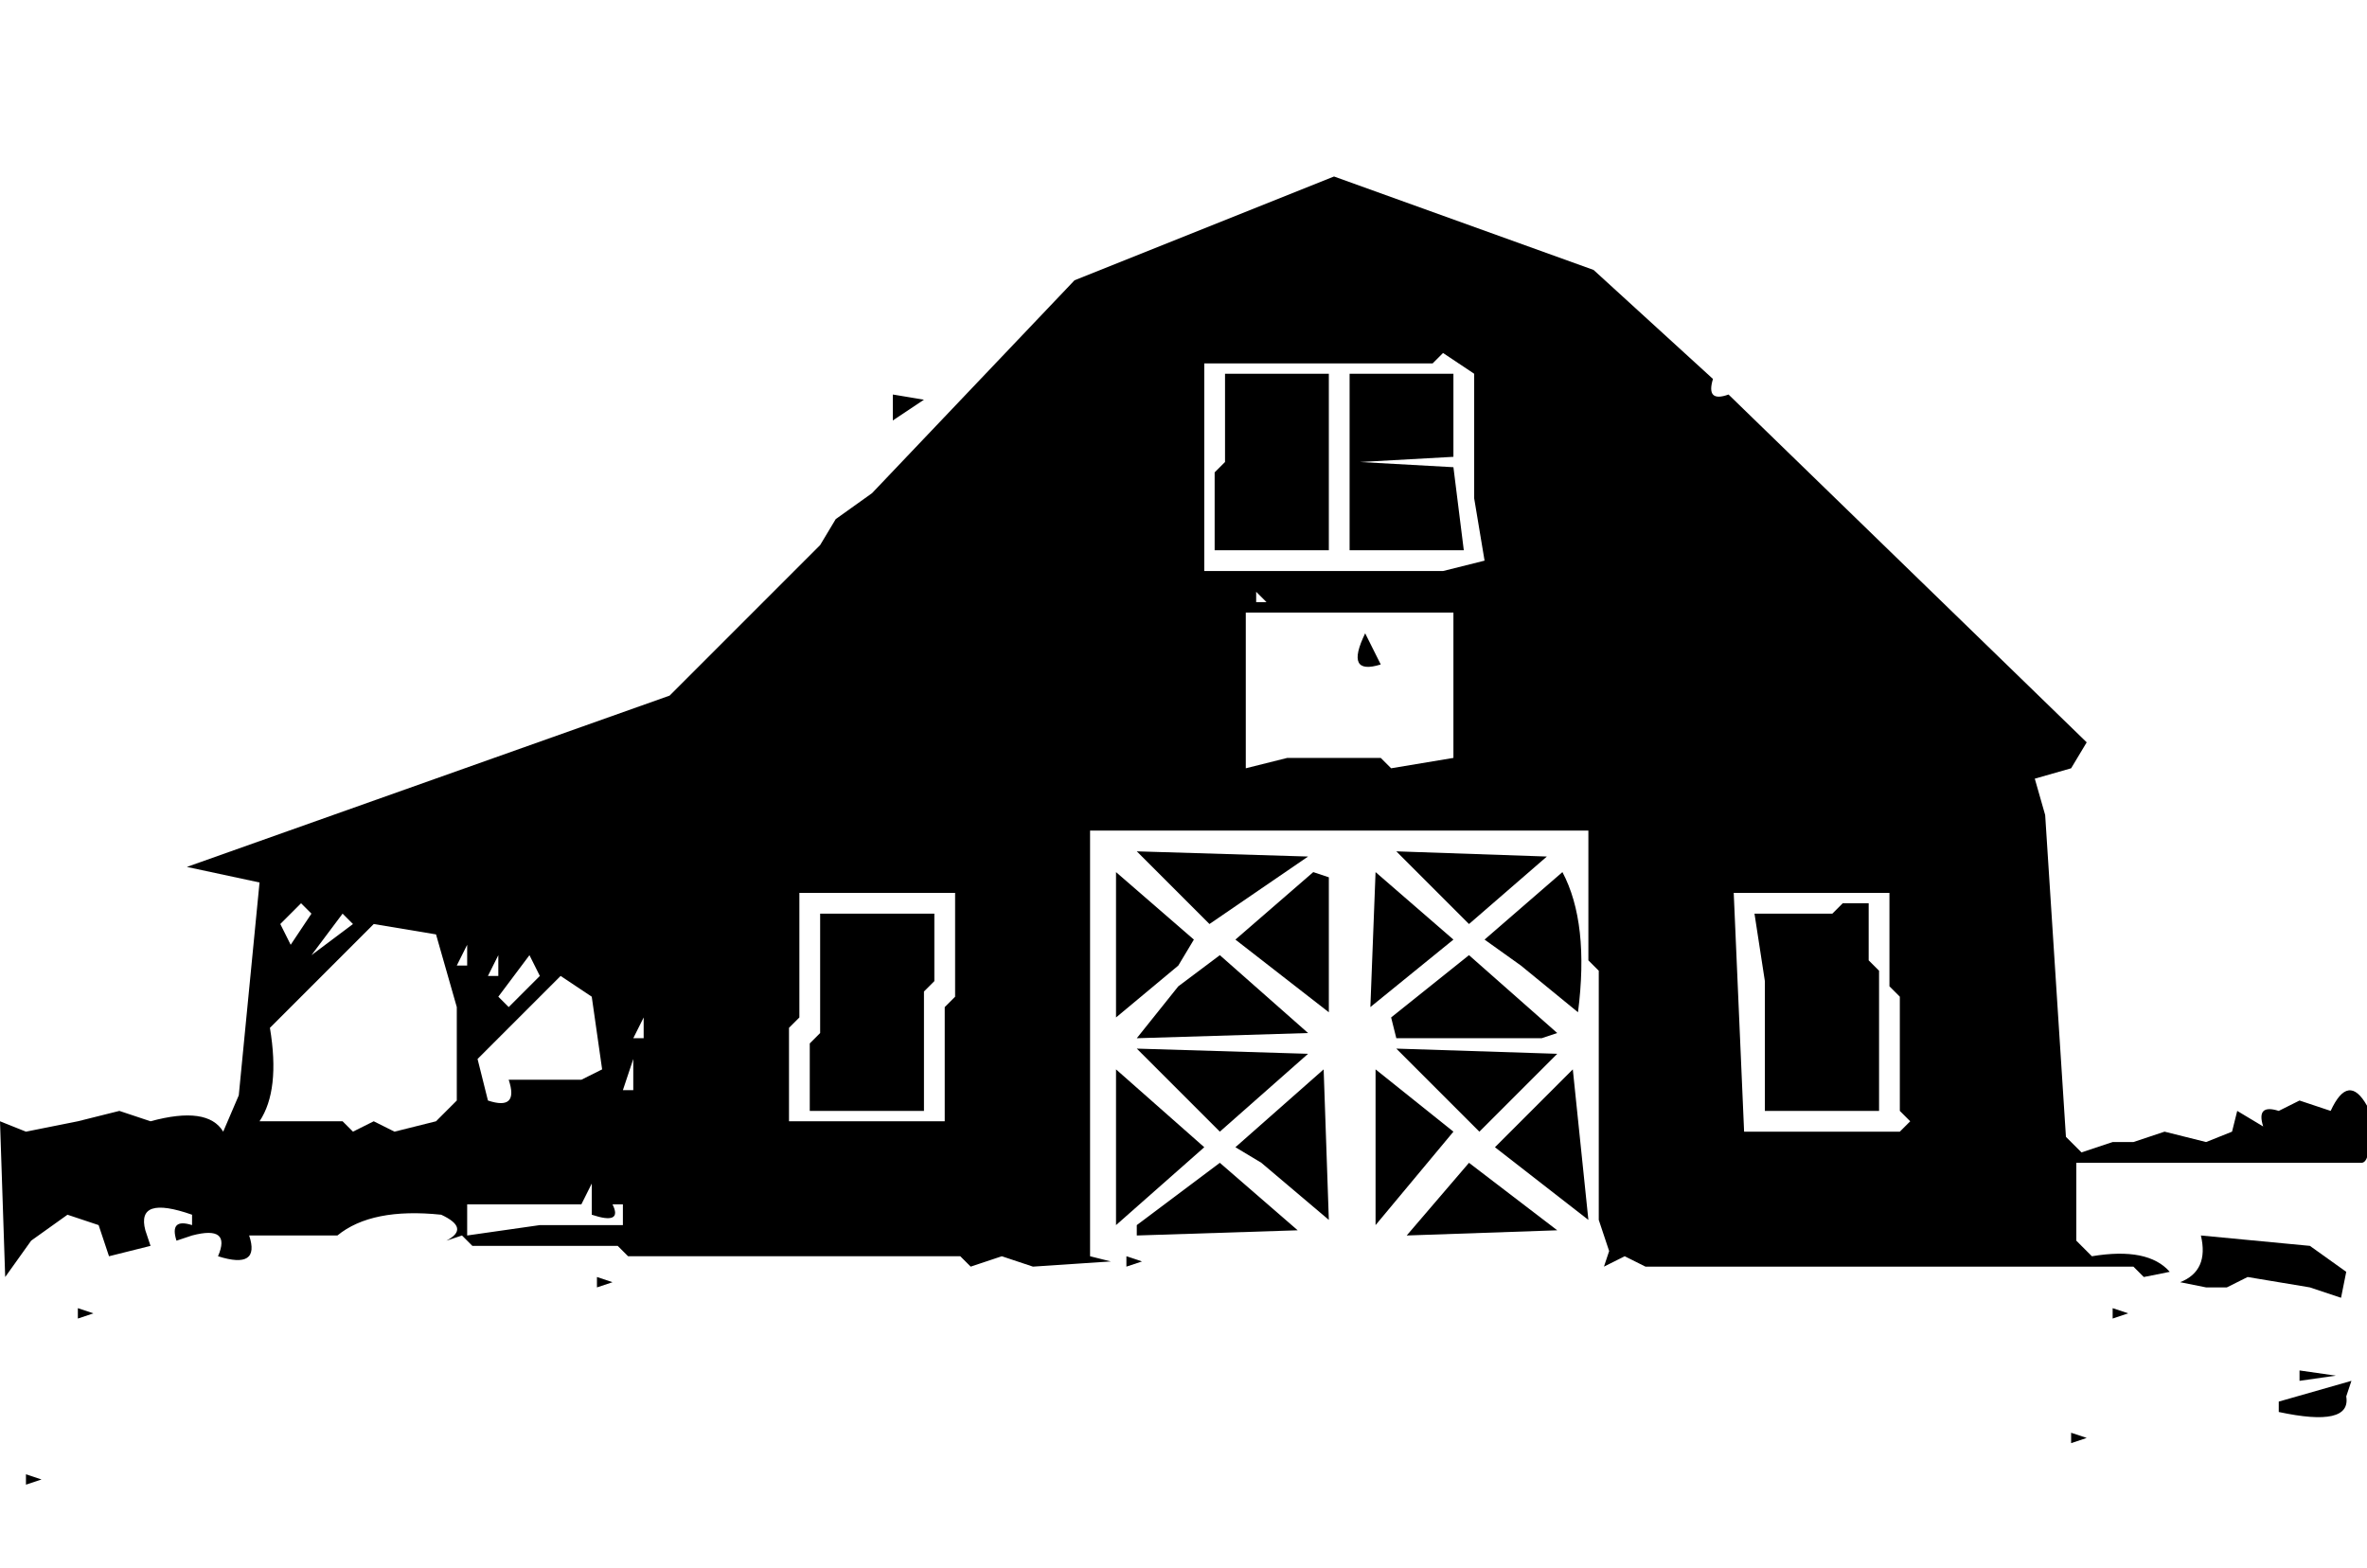 <svg viewBox="0 0 228 151" version="1.1" xmlns="http://www.w3.org/2000/svg">
  <path fill="#000000"  stroke="none" opacity="1" d="M 128.5 17 L 153.5 26 L 165 36.5 Q 164.3 38.8 166.5 38 L 201 71.5 L 199.5 74 L 196 75 L 197 78.5 L 199 109.5 L 200.5 111 L 203.5 110 L 205.5 110 L 208.5 109 L 212.5 110 L 215 109 L 215.5 107 L 218 108.5 Q 217.3 106.3 219.5 107 L 221.5 106 L 224.5 107 Q 226.2 103.3 228 106.5 Q 228.6 111.9 227.5 112 L 200 112 L 200 119.5 L 201.5 121 Q 206.9 120.1 209 122.5 L 206.5 123 L 205.5 122 L 158.5 122 L 156.5 121 L 154.5 122 L 155 120.5 L 154 117.5 L 154 93.5 L 153 92.5 L 153 80 L 105 80 L 105 121 L 107 121.5 L 99.5 122 L 96.5 121 L 93.5 122 L 92.5 121 L 60.5 121 L 59.5 120 L 45.5 120 L 44.5 119 L 43 119.5 Q 45.3 118.3 42.5 117 Q 35.8 116.3 32.5 119 L 24 119 Q 25.1 122.3 21 121 Q 22.3 118 18.5 119 L 17 119.5 Q 16.3 117.3 18.5 118 L 18.5 117 Q 13.1 115.1 14 118.5 L 14.5 120 L 10.5 121 L 9.5 118 L 6.5 117 L 3 119.5 L 0.5 123 L 0 108 L 2.5 109 L 7.5 108 L 11.5 107 L 14.5 108 Q 20 106.5 21.5 109 L 23 105.5 L 25 85 L 18 83.5 L 64.5 67 L 79 52.5 L 80.5 50 L 84 47.5 L 103.5 27 L 128.5 17 Z M 139 34 L 138 35 L 116 35 L 116 55 L 139 55 L 143 54 L 142 48 L 142 36 L 139 34 Z M 121 57 L 121 58 L 122 58 L 121 57 Z M 141 57 L 141 58 L 141 57 Z M 120 58 L 120 59 L 120 58 Z M 120 59 L 120 74 L 124 73 L 133 73 L 134 74 L 140 73 L 140 59 L 120 59 Z M 77 86 L 77 98 L 76 99 L 76 108 L 91 108 L 91 97 L 92 96 L 92 86 L 77 86 Z M 167 86 L 168 109 L 183 109 L 184 108 L 183 107 L 183 96 L 182 95 L 182 86 L 167 86 Z M 29 87 L 27 89 L 28 91 L 30 88 L 29 87 Z M 33 88 L 30 92 L 34 89 L 33 88 Z M 36 89 L 26 99 Q 27 105 25 108 L 33 108 L 34 109 L 36 108 L 38 109 L 42 108 L 44 106 L 44 97 L 42 90 L 36 89 Z M 45 91 L 44 93 L 45 93 L 45 91 Z M 30 92 L 30 93 L 30 92 Z M 48 92 L 47 94 L 48 94 L 48 92 Z M 51 92 L 48 96 L 49 97 L 52 94 L 51 92 Z M 54 94 L 46 102 L 47 106 Q 50 107 49 104 L 54 104 L 56 104 L 58 103 L 57 96 L 54 94 Z M 59 95 L 59 96 L 59 95 Z M 48 97 L 48 98 L 48 97 Z M 62 98 L 61 100 L 62 100 L 62 98 Z M 61 100 L 61 101 L 61 100 Z M 61 102 L 60 105 L 61 105 L 61 102 Z M 55 105 L 55 106 L 55 105 Z M 54 114 L 54 115 L 54 114 Z M 57 114 L 56 116 L 54 116 L 45 116 L 45 119 L 52 118 L 60 118 L 60 116 L 59 116 Q 60 118 57 117 L 57 114 Z M 3 118 L 3 119 L 3 118 Z "/><path fill="#000000"  stroke="none" opacity="1" d="M 118 36 L 128 36 L 128 53 L 117 53 L 117 45.5 L 118 44.5 L 118 36 Z "/><path fill="#000000"  stroke="none" opacity="1" d="M 130 36 L 140 36 L 140 44 L 131 44.5 L 140 45 L 141 53 L 130 53 L 130 36 Z "/>
  <path fill="#000000"  stroke="none" opacity="1" d="M 86 38 L 89 38.5 L 86 40.5 L 86 38 Z "/>
  <path fill="#000000"  stroke="none" opacity="1" d="M 125.5 61 L 125.5 62 L 125.5 61 Z "/>
  <path fill="#000000"  stroke="none" opacity="1" d="M 131.5 61 L 133 64 Q 129.5 65.1 131.5 61 Z "/>
  <path fill="#000000"  stroke="none" opacity="1" d="M 124.5 67 L 124.5 68 L 124.5 67 Z "/>
  <path fill="#000000"  stroke="none" opacity="1" d="M 126.5 67 L 126.5 68 L 126.5 67 Z "/>
  <path fill="#000000"  stroke="none" opacity="1" d="M 109.5 82 L 126 82.5 L 116.5 89 L 109.5 82 Z "/>
  <path fill="#000000"  stroke="none" opacity="1" d="M 134.5 82 L 149 82.5 L 141.5 89 L 134.5 82 Z "/>
  <path fill="#000000"  stroke="none" opacity="1" d="M 107.5 84 L 115 90.5 L 113.5 93 L 107.5 98 L 107.5 84 Z "/>
  <path fill="#000000"  stroke="none" opacity="1" d="M 126.5 84 L 128 84.5 L 128 97.5 L 123.5 94 L 119 90.5 L 126.5 84 Z "/>
  <path fill="#000000"  stroke="none" opacity="1" d="M 132.5 84 L 140 90.5 L 132 97 L 132.5 84 Z "/>
  <path fill="#000000"  stroke="none" opacity="1" d="M 150.5 84 Q 153.1 88.9 152 97.5 L 146.5 93 L 143 90.5 L 150.5 84 Z "/>
  <path fill="#000000"  stroke="none" opacity="1" d="M 177.5 87 L 180 87 L 180 92.5 L 181 93.5 L 181 107 L 170 107 L 170 94.5 L 169 88 L 176.5 88 L 177.5 87 Z "/>
  <path fill="#000000"  stroke="none" opacity="1" d="M 79 88 L 90 88 L 90 94.5 L 89 95.5 L 89 107 L 78 107 L 78 100.5 L 79 99.5 L 79 88 Z "/>
  <path fill="#000000"  stroke="none" opacity="1" d="M 117.5 92 L 126 99.5 L 109.5 100 L 113.5 95 L 117.5 92 Z "/>
  <path fill="#000000"  stroke="none" opacity="1" d="M 141.5 92 L 150 99.5 L 148.5 100 L 146.5 100 L 134.5 100 L 134 98 L 141.5 92 Z "/>
  <path fill="#000000"  stroke="none" opacity="1" d="M 109.5 101 L 126 101.5 L 117.5 109 L 109.5 101 Z "/>
  <path fill="#000000"  stroke="none" opacity="1" d="M 134.5 101 L 150 101.5 L 142.5 109 L 140.5 107 L 134.5 101 Z "/>
  <path fill="#000000"  stroke="none" opacity="1" d="M 107.5 103 L 116 110.5 L 107.5 118 L 107.5 103 Z "/>
  <path fill="#000000"  stroke="none" opacity="1" d="M 127.5 103 L 128 117.5 L 121.5 112 L 119 110.5 L 127.5 103 Z "/>
  <path fill="#000000"  stroke="none" opacity="1" d="M 132.5 103 L 140 109 L 132.5 118 L 132.5 103 Z "/>
  <path fill="#000000"  stroke="none" opacity="1" d="M 151.5 103 L 153 117.5 L 148.5 114 L 144 110.5 L 151.5 103 Z "/>
  <path fill="#000000"  stroke="none" opacity="1" d="M 117.5 112 L 125 118.5 L 109.5 119 L 109.5 118 L 117.5 112 Z "/>
  <path fill="#000000"  stroke="none" opacity="1" d="M 141.5 112 L 150 118.5 L 135.5 119 L 141.5 112 Z "/>
  <path fill="#000000"  stroke="none" opacity="1" d="M 212 119 L 222.5 120 L 226 122.5 L 225.5 125 L 222.5 124 L 216.5 123 L 214.5 124 L 212.5 124 L 210 123.5 Q 212.8 122.4 212 119 Z "/>
  <path fill="#000000"  stroke="none" opacity="1" d="M 108.5 121 L 110 121.5 L 108.5 122 L 108.5 121 Z "/>
  <path fill="#000000"  stroke="none" opacity="1" d="M 57.5 123 L 59 123.5 L 57.5 124 L 57.5 123 Z "/>
  <path fill="#000000"  stroke="none" opacity="1" d="M 7.5 126 L 9 126.5 L 7.5 127 L 7.5 126 Z "/>
  <path fill="#000000"  stroke="none" opacity="1" d="M 172.5 126 L 172.5 127 L 172.5 126 Z "/>
  <path fill="#000000"  stroke="none" opacity="1" d="M 203.5 126 L 205 126.5 L 203.5 127 L 203.5 126 Z "/>
  <path fill="#000000"  stroke="none" opacity="1" d="M 223.5 126 L 223.5 127 L 223.5 126 Z "/>
  <path fill="#000000"  stroke="none" opacity="1" d="M 213.5 128 L 213.5 129 L 213.5 128 Z "/>
  <path fill="#000000"  stroke="none" opacity="1" d="M 217.5 128 L 217.5 129 L 217.5 128 Z "/>
  <path fill="#000000"  stroke="none" opacity="1" d="M 203.5 131 L 203.5 132 L 203.5 131 Z "/>
  <path fill="#000000"  stroke="none" opacity="1" d="M 219.5 131 L 219.5 132 L 219.5 131 Z "/>
  <path fill="#000000"  stroke="none" opacity="1" d="M 221.5 132 L 225 132.5 L 221.5 133 L 221.5 132 Z "/>
  <path fill="#000000"  stroke="none" opacity="1" d="M 226.5 133 L 226 134.5 Q 226.5 137.5 219.5 136 L 219.5 135 L 226.5 133 Z "/>
  <path fill="#000000"  stroke="none" opacity="1" d="M 26.5 136 L 26.5 137 L 26.5 136 Z "/>
  <path fill="#000000"  stroke="none" opacity="1" d="M 18.5 138 L 18.5 139 L 18.5 138 Z "/>
  <path fill="#000000"  stroke="none" opacity="1" d="M 23.5 138 L 23.5 139 L 23.5 138 Z "/>
  <path fill="#000000"  stroke="none" opacity="1" d="M 199.5 138 L 201 138.5 L 199.5 139 L 199.5 138 Z "/>
  <path fill="#000000"  stroke="none" opacity="1" d="M 6.5 141 L 6.5 142 L 6.5 141 Z "/>
  <path fill="#000000"  stroke="none" opacity="1" d="M 2.5 142 L 4 142.5 L 2.5 143 L 2.5 142 Z "/>
  <path fill="#000000"  stroke="none" opacity="1" d="M 225.5 144 L 225.5 145 L 225.5 144 Z "/>
  <path fill="#000000"  stroke="none" opacity="1" d="M 9.5 145 L 9.5 146 L 9.5 145 Z "/>
  <path fill="#000000"  stroke="none" opacity="1" d="M 2.5 148 L 2.5 149 L 2.5 148 Z "/>
</svg>

